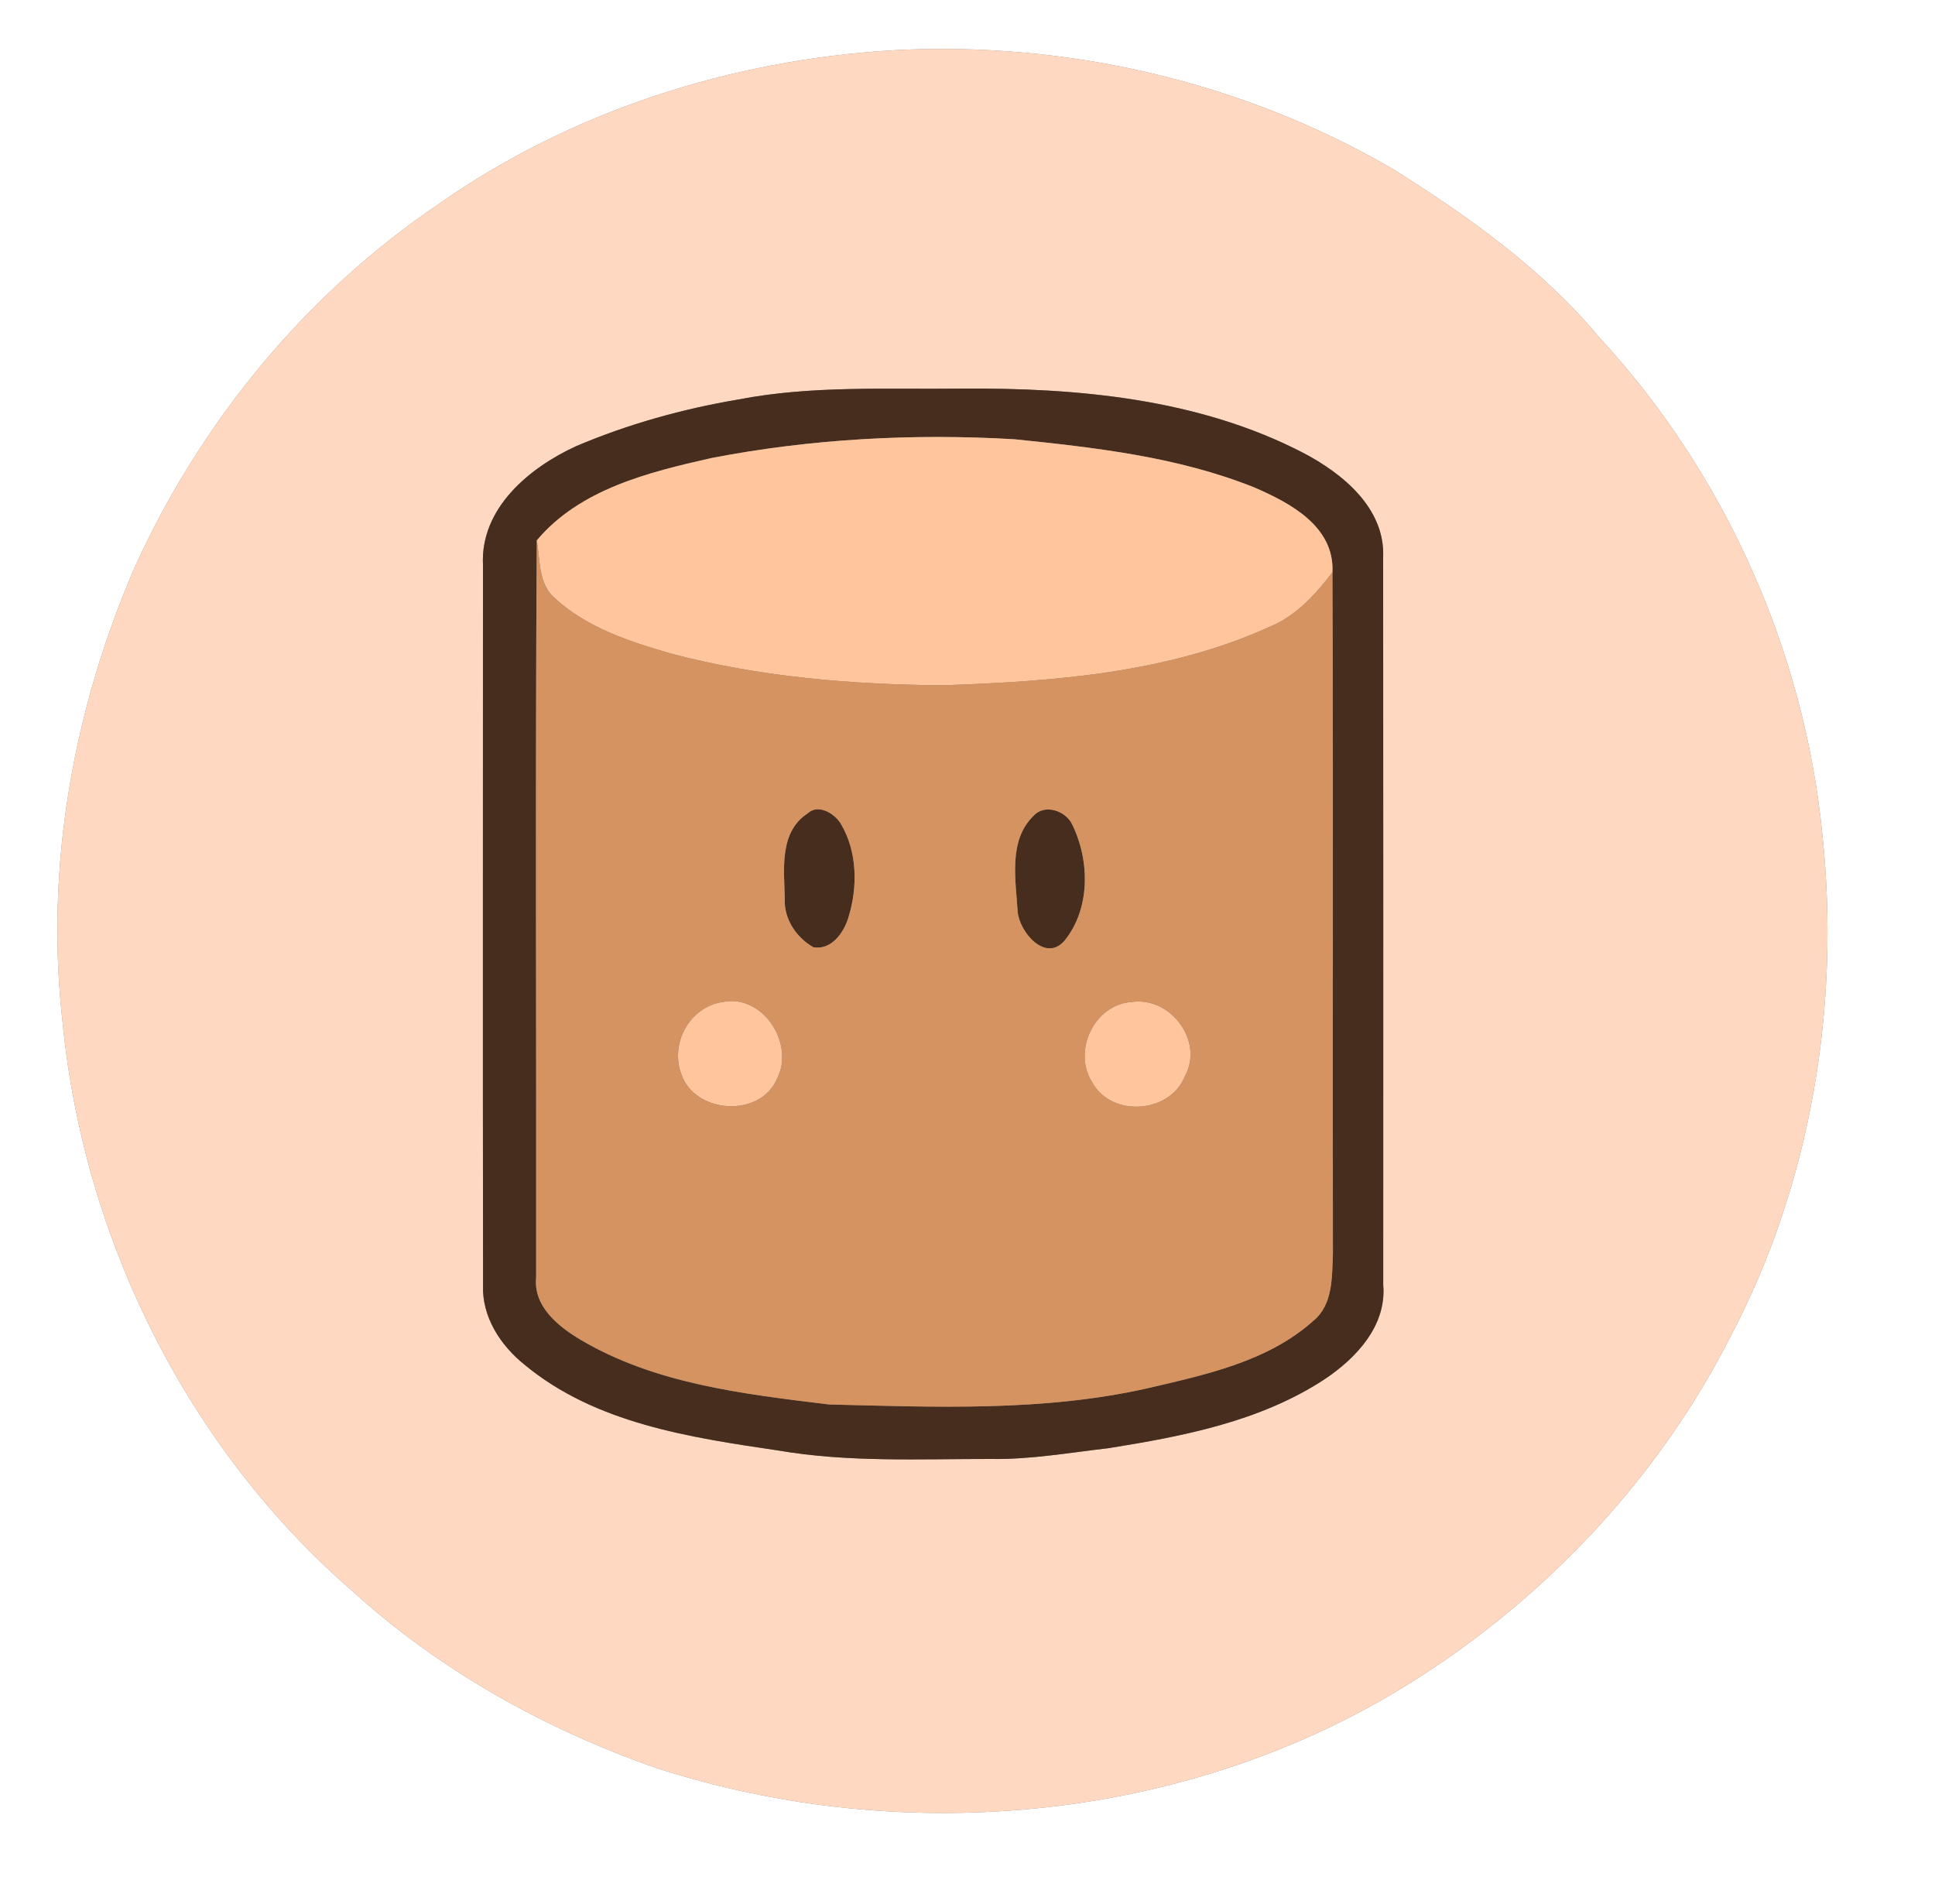 <?xml version="1.0" encoding="UTF-8" ?>
<!DOCTYPE svg PUBLIC "-//W3C//DTD SVG 1.1//EN" "http://www.w3.org/Graphics/SVG/1.1/DTD/svg11.dtd">
<svg width="250pt" height="246pt" viewBox="0 0 250 246" version="1.1" xmlns="http://www.w3.org/2000/svg">
<rect x="0" y="0" width="250" height="246" fill="#808080" stroke="none"/>
<g id="#ffffffff">
<path fill="#ffffff" opacity="1.00" d=" M 0.00 0.00 L 250.00 0.00 L 250.00 246.00 L 0.00 246.00 L 0.00 0.00 M 115.42 6.49 C 94.50 7.73 73.71 14.35 56.53 26.47 C 39.45 38.04 25.88 54.58 17.38 73.35 C 9.45 91.70 5.81 112.08 8.08 132.01 C 10.80 160.03 24.19 187.04 45.50 205.54 C 56.75 215.78 70.31 223.35 84.62 228.37 C 117.17 238.98 154.65 235.31 183.58 216.57 C 200.39 205.73 214.53 190.53 223.60 172.64 C 234.00 152.87 237.79 129.91 235.44 107.77 C 233.09 83.99 222.77 61.03 206.54 43.50 C 199.19 34.69 189.71 27.97 180.06 21.90 C 160.67 10.56 137.82 5.28 115.42 6.49 Z" />
</g>
<g id="#fed8c1ff">
<path fill="#fed8c1" opacity="1.00" d=" M 115.42 6.49 C 137.82 5.28 160.67 10.56 180.06 21.90 C 189.71 27.97 199.19 34.69 206.54 43.50 C 222.77 61.03 233.09 83.99 235.44 107.77 C 237.79 129.91 234.00 152.87 223.60 172.64 C 214.53 190.53 200.39 205.73 183.58 216.57 C 154.65 235.31 117.17 238.98 84.62 228.37 C 70.31 223.35 56.75 215.78 45.50 205.54 C 24.19 187.04 10.80 160.03 8.08 132.01 C 5.81 112.08 9.45 91.70 17.38 73.35 C 25.88 54.58 39.45 38.04 56.53 26.47 C 73.71 14.35 94.50 7.73 115.42 6.49 M 95.43 51.61 C 88.25 52.82 81.15 54.79 74.45 57.64 C 68.39 60.41 62.05 65.67 62.40 72.98 C 62.40 103.99 62.37 135.01 62.41 166.02 C 62.25 170.14 64.66 173.83 67.77 176.32 C 76.94 183.93 89.17 185.72 100.58 187.41 C 109.63 188.96 118.85 188.49 127.99 188.50 C 133.10 188.59 138.14 187.69 143.19 187.11 C 152.84 185.57 162.82 183.66 171.12 178.21 C 175.20 175.50 179.16 171.29 178.71 166.02 C 178.71 134.67 178.73 103.33 178.70 71.98 C 178.96 65.68 173.49 61.19 168.41 58.53 C 154.82 51.47 139.08 50.08 124.00 50.21 C 114.47 50.32 104.84 49.79 95.43 51.61 Z" />
</g>
<g id="#472d1eff">
<path fill="#472d1e" opacity="1.00" d=" M 95.43 51.61 C 104.84 49.79 114.47 50.32 124.00 50.21 C 139.08 50.08 154.82 51.47 168.41 58.53 C 173.49 61.19 178.96 65.68 178.70 71.98 C 178.73 103.33 178.71 134.67 178.71 166.02 C 179.16 171.29 175.20 175.50 171.12 178.21 C 162.82 183.66 152.84 185.57 143.19 187.11 C 138.14 187.69 133.10 188.59 127.99 188.50 C 118.85 188.49 109.63 188.96 100.58 187.41 C 89.17 185.72 76.94 183.93 67.77 176.32 C 64.66 173.83 62.25 170.14 62.41 166.02 C 62.37 135.01 62.40 103.99 62.40 72.98 C 62.05 65.67 68.39 60.41 74.45 57.64 C 81.15 54.79 88.25 52.82 95.43 51.61 M 91.96 59.17 C 83.85 61.00 74.94 63.17 69.35 69.82 C 69.15 101.55 69.31 133.29 69.27 165.03 C 68.88 168.77 72.09 171.35 74.96 173.07 C 84.66 178.83 96.12 180.11 107.11 181.46 C 120.83 181.79 134.74 182.41 148.24 179.37 C 155.72 177.62 163.78 175.94 169.67 170.66 C 172.24 168.57 172.08 165.01 172.21 162.02 C 172.16 132.66 172.27 103.30 172.15 73.94 C 172.43 68.02 166.70 64.98 162.03 62.97 C 152.17 59.02 141.52 57.83 131.05 56.75 C 117.98 55.99 104.83 56.69 91.96 59.17 Z" />
<path fill="#472d1e" opacity="1.00" d=" M 104.35 105.09 C 105.69 103.81 107.79 105.08 108.61 106.39 C 110.79 110.02 110.84 114.66 109.59 118.62 C 108.98 120.56 107.40 122.78 105.09 122.39 C 102.84 121.10 101.25 118.69 101.39 116.04 C 101.30 112.28 100.67 107.48 104.35 105.09 Z" />
<path fill="#472d1e" opacity="1.00" d=" M 133.53 105.41 C 134.96 103.81 137.66 104.74 138.51 106.49 C 140.81 111.16 140.91 117.39 137.52 121.56 C 135.04 124.38 131.70 120.40 131.48 117.78 C 131.23 113.70 130.25 108.58 133.53 105.41 Z" />
</g>
<g id="#ffc59cff">
<path fill="#ffc59c" opacity="1.00" d=" M 91.96 59.17 C 104.83 56.69 117.98 55.99 131.05 56.75 C 141.52 57.83 152.17 59.02 162.03 62.97 C 166.70 64.98 172.43 68.02 172.15 73.94 C 169.95 76.81 167.45 79.59 164.02 80.99 C 150.83 86.98 136.10 88.05 121.82 88.54 C 109.98 88.45 98.04 87.46 86.57 84.41 C 81.30 82.88 75.84 81.09 71.72 77.32 C 69.53 75.47 69.81 72.38 69.35 69.82 C 74.94 63.17 83.85 61.00 91.96 59.17 Z" />
<path fill="#ffc59c" opacity="1.00" d=" M 93.39 129.46 C 98.58 128.39 102.74 134.89 100.38 139.40 C 98.22 144.44 89.81 143.93 88.04 138.82 C 86.51 134.84 89.10 130.06 93.39 129.46 Z" />
<path fill="#ffc59c" opacity="1.00" d=" M 146.28 129.45 C 151.26 128.77 155.58 134.54 153.08 139.06 C 151.19 143.85 143.65 144.40 141.15 139.90 C 138.50 135.85 141.36 129.73 146.28 129.45 Z" />
</g>
<g id="#d59361ff">
<path fill="#d59361" opacity="1.00" d=" M 69.27 165.03 C 69.31 133.29 69.15 101.55 69.35 69.82 C 69.81 72.38 69.53 75.47 71.72 77.32 C 75.84 81.09 81.30 82.88 86.57 84.41 C 98.04 87.46 109.98 88.45 121.82 88.54 C 136.10 88.05 150.83 86.98 164.02 80.99 C 167.45 79.59 169.95 76.81 172.15 73.94 C 172.27 103.30 172.16 132.66 172.21 162.02 C 172.08 165.01 172.24 168.57 169.67 170.66 C 163.78 175.94 155.72 177.62 148.24 179.37 C 134.74 182.41 120.83 181.79 107.11 181.46 C 96.12 180.11 84.66 178.83 74.96 173.07 C 72.09 171.35 68.88 168.77 69.27 165.03 M 104.35 105.09 C 100.67 107.48 101.30 112.28 101.39 116.04 C 101.25 118.69 102.84 121.10 105.09 122.39 C 107.40 122.78 108.98 120.56 109.59 118.62 C 110.84 114.66 110.79 110.02 108.61 106.39 C 107.79 105.08 105.69 103.81 104.35 105.09 M 133.53 105.41 C 130.25 108.58 131.23 113.70 131.48 117.78 C 131.70 120.40 135.04 124.38 137.52 121.56 C 140.91 117.39 140.81 111.16 138.51 106.49 C 137.66 104.74 134.96 103.81 133.53 105.41 M 93.39 129.46 C 89.10 130.06 86.51 134.84 88.04 138.82 C 89.81 143.93 98.22 144.44 100.38 139.40 C 102.74 134.89 98.58 128.39 93.39 129.46 M 146.28 129.45 C 141.36 129.73 138.50 135.85 141.15 139.90 C 143.65 144.40 151.19 143.85 153.08 139.06 C 155.58 134.54 151.26 128.77 146.28 129.45 Z" />
</g>
</svg>
